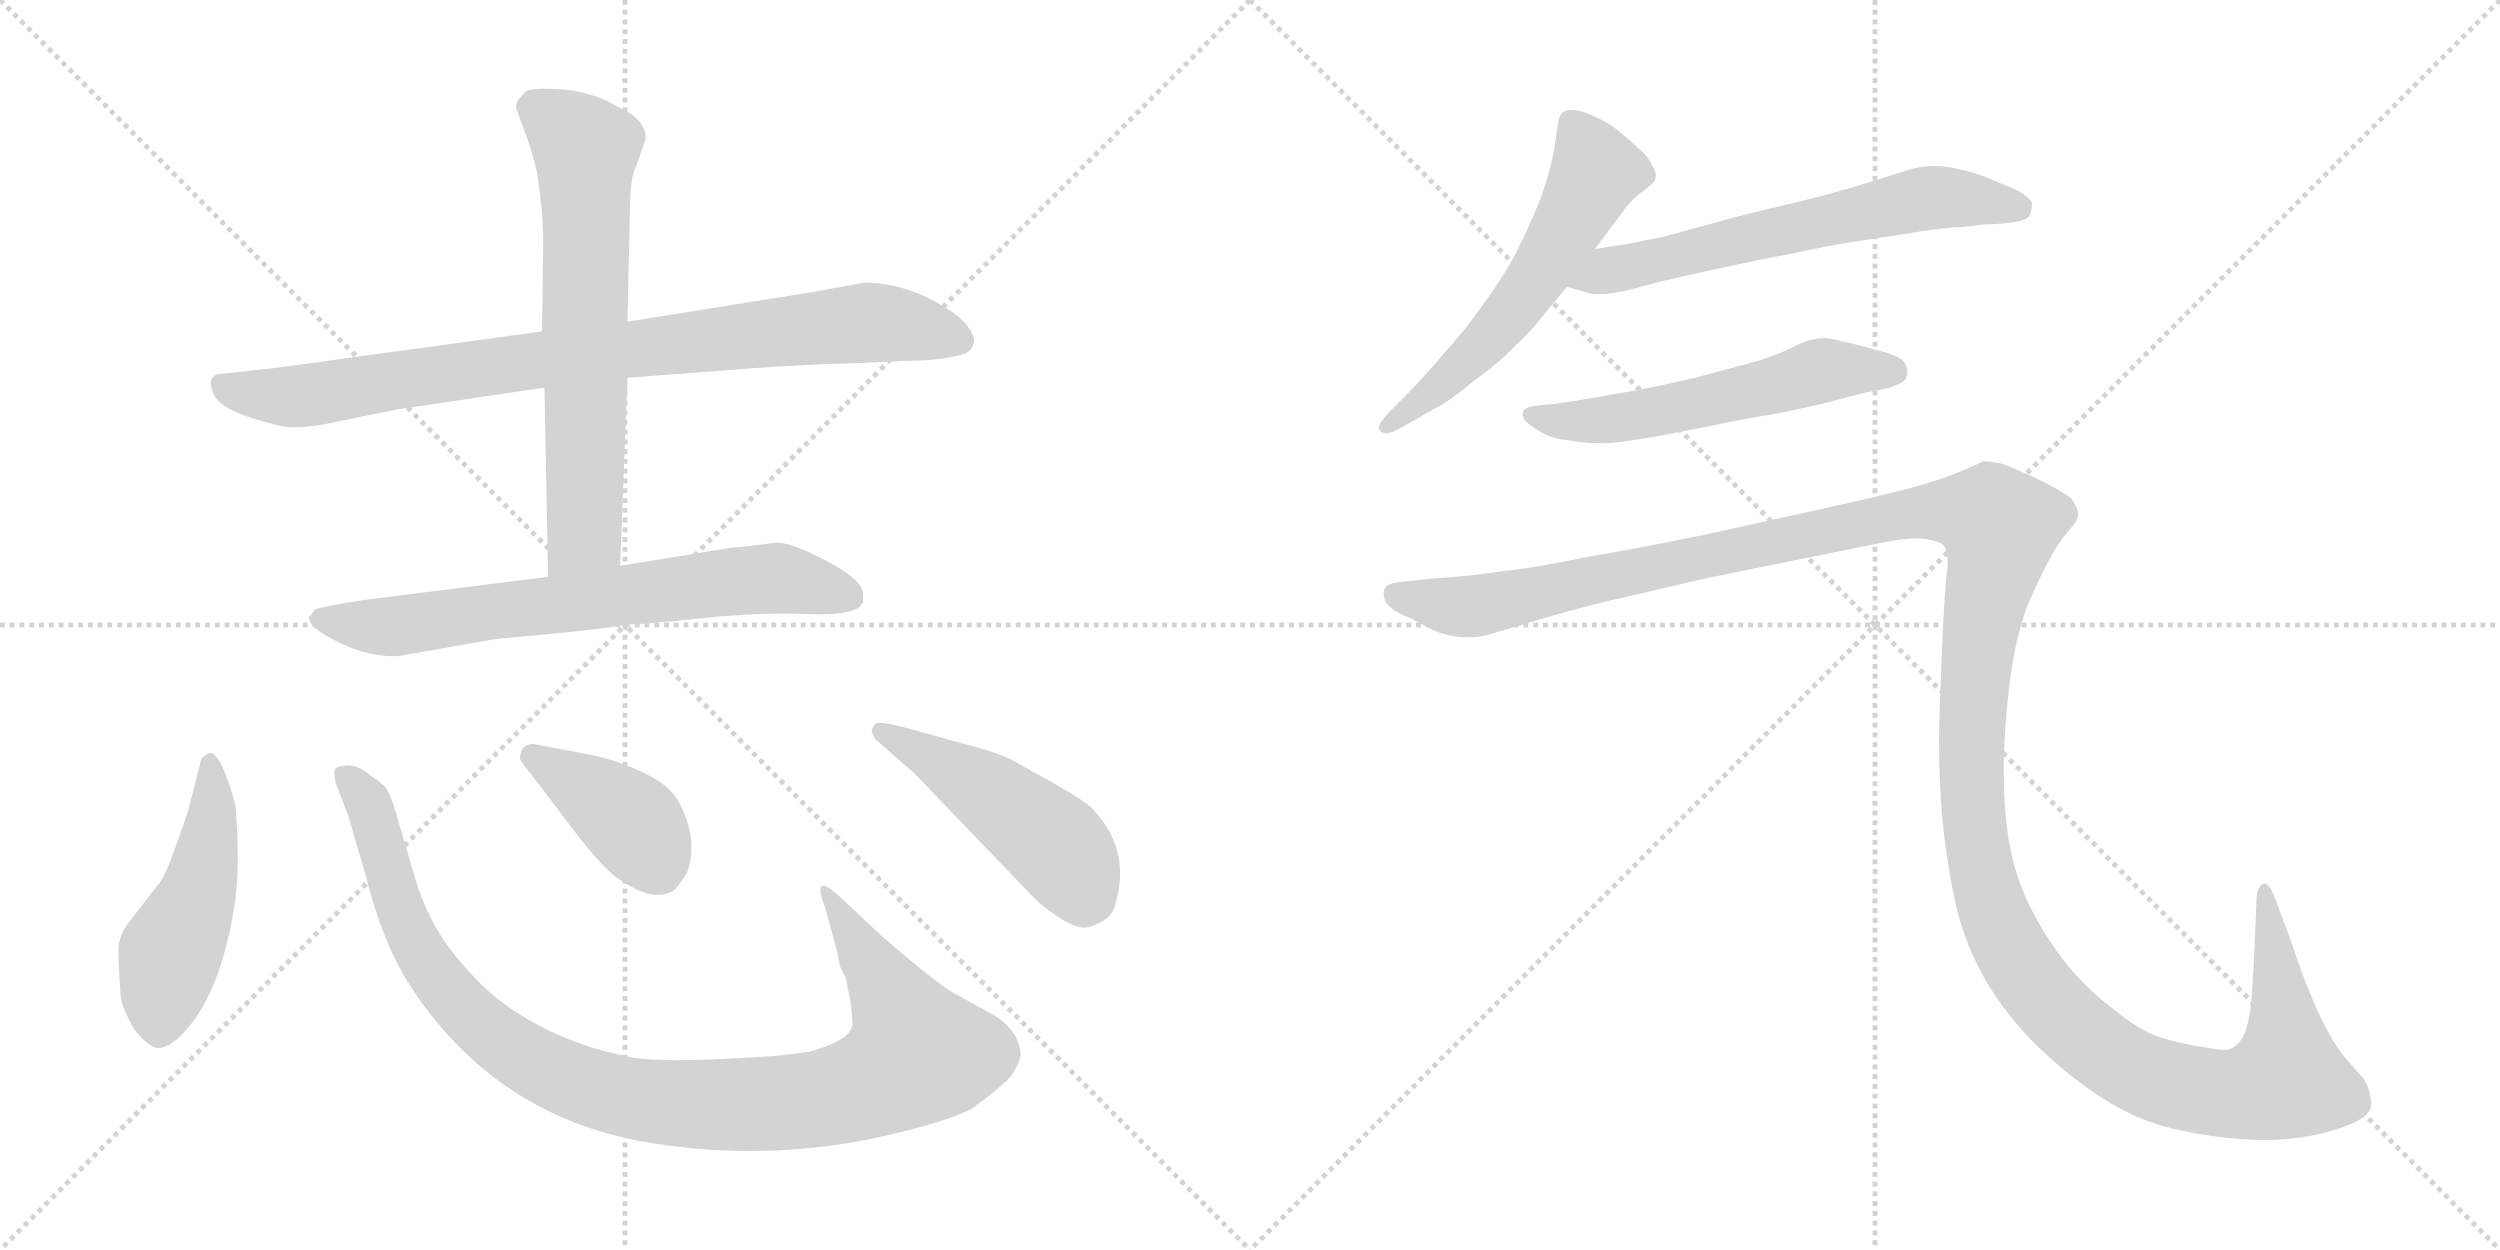 <svg version="1.1" viewBox="0 0 2048 1024" xmlns="http://www.w3.org/2000/svg">
  <g stroke="lightgray" stroke-dasharray="1,1" stroke-width="1" transform="scale(4, 4)">
    <line x1="0" y1="0" x2="256" y2="256"></line>
    <line x1="256" y1="0" x2="0" y2="256"></line>
    <line x1="128" y1="0" x2="128" y2="256"></line>
    <line x1="0" y1="128" x2="256" y2="128"></line>
    <line x1="256" y1="0" x2="512" y2="256"></line>
    <line x1="512" y1="0" x2="256" y2="256"></line>
    <line x1="384" y1="0" x2="384" y2="256"></line>
    <line x1="256" y1="128" x2="512" y2="128"></line>
  </g>
<g transform="scale(1, -1) translate(0, -850)">
   <style type="text/css">
    @keyframes keyframes0 {
      from {
       stroke: black;
       stroke-dashoffset: 865;
       stroke-width: 128;
       }
       74% {
       animation-timing-function: step-end;
       stroke: black;
       stroke-dashoffset: 0;
       stroke-width: 128;
       }
       to {
       stroke: black;
       stroke-width: 1024;
       }
       }
       #make-me-a-hanzi-animation-0 {
         animation: keyframes0 0.954s both;
         animation-delay: 0s;
         animation-timing-function: linear;
       }
    @keyframes keyframes1 {
      from {
       stroke: black;
       stroke-dashoffset: 663;
       stroke-width: 128;
       }
       68% {
       animation-timing-function: step-end;
       stroke: black;
       stroke-dashoffset: 0;
       stroke-width: 128;
       }
       to {
       stroke: black;
       stroke-width: 1024;
       }
       }
       #make-me-a-hanzi-animation-1 {
         animation: keyframes1 0.79s both;
         animation-delay: 0.954s;
         animation-timing-function: linear;
       }
    @keyframes keyframes2 {
      from {
       stroke: black;
       stroke-dashoffset: 703;
       stroke-width: 128;
       }
       70% {
       animation-timing-function: step-end;
       stroke: black;
       stroke-dashoffset: 0;
       stroke-width: 128;
       }
       to {
       stroke: black;
       stroke-width: 1024;
       }
       }
       #make-me-a-hanzi-animation-2 {
         animation: keyframes2 0.822s both;
         animation-delay: 1.743s;
         animation-timing-function: linear;
       }
    @keyframes keyframes3 {
      from {
       stroke: black;
       stroke-dashoffset: 481;
       stroke-width: 128;
       }
       61% {
       animation-timing-function: step-end;
       stroke: black;
       stroke-dashoffset: 0;
       stroke-width: 128;
       }
       to {
       stroke: black;
       stroke-width: 1024;
       }
       }
       #make-me-a-hanzi-animation-3 {
         animation: keyframes3 0.641s both;
         animation-delay: 2.566s;
         animation-timing-function: linear;
       }
    @keyframes keyframes4 {
      from {
       stroke: black;
       stroke-dashoffset: 1029;
       stroke-width: 128;
       }
       77% {
       animation-timing-function: step-end;
       stroke: black;
       stroke-dashoffset: 0;
       stroke-width: 128;
       }
       to {
       stroke: black;
       stroke-width: 1024;
       }
       }
       #make-me-a-hanzi-animation-4 {
         animation: keyframes4 1.087s both;
         animation-delay: 3.207s;
         animation-timing-function: linear;
       }
    @keyframes keyframes5 {
      from {
       stroke: black;
       stroke-dashoffset: 401;
       stroke-width: 128;
       }
       57% {
       animation-timing-function: step-end;
       stroke: black;
       stroke-dashoffset: 0;
       stroke-width: 128;
       }
       to {
       stroke: black;
       stroke-width: 1024;
       }
       }
       #make-me-a-hanzi-animation-5 {
         animation: keyframes5 0.576s both;
         animation-delay: 4.294s;
         animation-timing-function: linear;
       }
    @keyframes keyframes6 {
      from {
       stroke: black;
       stroke-dashoffset: 475;
       stroke-width: 128;
       }
       61% {
       animation-timing-function: step-end;
       stroke: black;
       stroke-dashoffset: 0;
       stroke-width: 128;
       }
       to {
       stroke: black;
       stroke-width: 1024;
       }
       }
       #make-me-a-hanzi-animation-6 {
         animation: keyframes6 0.637s both;
         animation-delay: 4.871s;
         animation-timing-function: linear;
       }
    @keyframes keyframes7 {
      from {
       stroke: black;
       stroke-dashoffset: 577;
       stroke-width: 128;
       }
       65% {
       animation-timing-function: step-end;
       stroke: black;
       stroke-dashoffset: 0;
       stroke-width: 128;
       }
       to {
       stroke: black;
       stroke-width: 1024;
       }
       }
       #make-me-a-hanzi-animation-7 {
         animation: keyframes7 0.72s both;
         animation-delay: 5.507s;
         animation-timing-function: linear;
       }
    @keyframes keyframes8 {
      from {
       stroke: black;
       stroke-dashoffset: 630;
       stroke-width: 128;
       }
       67% {
       animation-timing-function: step-end;
       stroke: black;
       stroke-dashoffset: 0;
       stroke-width: 128;
       }
       to {
       stroke: black;
       stroke-width: 1024;
       }
       }
       #make-me-a-hanzi-animation-8 {
         animation: keyframes8 0.763s both;
         animation-delay: 6.227s;
         animation-timing-function: linear;
       }
    @keyframes keyframes9 {
      from {
       stroke: black;
       stroke-dashoffset: 562;
       stroke-width: 128;
       }
       65% {
       animation-timing-function: step-end;
       stroke: black;
       stroke-dashoffset: 0;
       stroke-width: 128;
       }
       to {
       stroke: black;
       stroke-width: 1024;
       }
       }
       #make-me-a-hanzi-animation-9 {
         animation: keyframes9 0.707s both;
         animation-delay: 6.99s;
         animation-timing-function: linear;
       }
    @keyframes keyframes10 {
      from {
       stroke: black;
       stroke-dashoffset: 1545;
       stroke-width: 128;
       }
       83% {
       animation-timing-function: step-end;
       stroke: black;
       stroke-dashoffset: 0;
       stroke-width: 128;
       }
       to {
       stroke: black;
       stroke-width: 1024;
       }
       }
       #make-me-a-hanzi-animation-10 {
         animation: keyframes10 1.507s both;
         animation-delay: 7.697s;
         animation-timing-function: linear;
       }
</style>
<path d="M 444.0 578.5 L 225.0 548.5 L 179.0 543.5 Q 169.0 541.5 175.0 527.0 Q 181.0 512.5 228.0 501.5 Q 238.0 498.5 261.0 501.5 L 325.0 514.5 L 446.0 532.5 L 514.0 540.5 L 618.0 548.5 Q 660.0 551.5 702.0 552.5 L 743.0 554.5 Q 773.0 554.5 791.0 560.5 Q 798.0 564.5 798.0 571.5 Q 795.0 587.5 766.0 603.0 Q 737.0 618.5 708.0 618.5 L 664.0 610.5 L 514.0 586.5 L 444.0 578.5 Z" fill="lightgray"></path> 
<path d="M 514.0 586.5 L 516.0 675.5 Q 516.0 704.5 521.0 713.5 L 529.0 736.5 Q 529.0 752.5 506.0 762.5 Q 488.0 773.5 464.0 776.5 Q 439.0 778.5 431.0 775.5 L 424.0 767.5 Q 422.0 762.5 423.0 760.5 L 429.0 744.5 Q 435.0 729.5 440.0 708.5 Q 445.0 675.5 445.0 652.5 L 444.0 578.5 L 446.0 532.5 L 449.0 377.5 C 450.0 347.5 507.0 356.5 508.0 386.5 L 514.0 540.5 L 514.0 586.5 Z" fill="lightgray"></path> 
<path d="M 449.0 377.5 L 298.0 358.5 Q 260.0 352.5 258.0 350.5 Q 256.0 348.5 255.0 346.5 L 253.0 344.5 Q 253.0 335.5 278.0 323.5 Q 303.0 311.5 326.0 312.5 L 406.0 326.5 L 449.0 330.5 Q 492.0 334.5 515.0 338.5 Q 527.0 338.5 574.5 343.5 Q 622.0 348.5 659.5 347.0 Q 697.0 345.5 705.0 353.5 Q 705.0 354.5 707.0 356.5 L 707.0 363.5 Q 707.0 374.5 678.0 390.0 Q 649.0 405.5 636.0 405.5 L 620.0 403.5 Q 606.0 401.5 600.0 401.5 L 508.0 386.5 L 449.0 377.5 Z" fill="lightgray"></path> 
<path d="M 193.0 189.5 Q 188.0 209.5 181.0 224.5 Q 175.0 234.5 171.5 233.0 Q 168.0 231.5 165.0 228.5 L 154.0 185.5 Q 150.0 173.5 142.5 152.5 Q 135.0 131.5 129.5 125.0 Q 124.0 118.5 119.5 112.5 Q 115.0 106.5 106.0 95.0 Q 97.0 83.5 97.0 71.5 Q 97.0 59.5 99.0 31.5 Q 102.0 20.5 110.0 6.5 Q 123.0 -9.5 131.0 -8.5 Q 139.0 -7.5 149.0 2.5 Q 180.0 33.5 192.0 107.5 Q 197.0 138.5 193.0 189.5 Z" fill="lightgray"></path> 
<path d="M 689.0 114.5 Q 676.0 126.5 673.0 124.0 Q 670.0 121.5 676.0 106.5 L 686.0 69.5 L 688.0 58.5 L 693.0 48.5 L 697.0 27.5 Q 699.0 10.5 698.0 9.5 Q 696.0 -2.5 663.0 -11.5 Q 635.0 -15.5 627.0 -15.5 Q 540.0 -21.5 514.0 -15.5 Q 455.0 -3.5 412.0 28.5 Q 395.0 40.5 373.5 66.5 Q 352.0 92.5 341.0 127.5 L 326.0 178.5 Q 319.0 204.5 313.0 207.5 L 310.0 210.5 Q 309.0 210.5 300.5 217.0 Q 292.0 223.5 284.5 223.0 Q 277.0 222.5 275.0 220.5 Q 273.0 218.5 275.0 208.5 L 285.0 182.5 L 300.0 131.5 Q 313.0 78.5 336.0 42.5 Q 405.0 -63.5 528.0 -85.5 Q 628.0 -102.5 725.0 -80.5 Q 781.0 -67.5 797.0 -57.5 Q 823.0 -38.5 829.0 -30.5 Q 837.0 -17.5 836.0 -12.5 Q 834.0 6.5 814.0 18.5 L 785.0 34.5 Q 771.0 41.5 736.0 71.5 L 722.0 83.5 L 689.0 114.5 Z" fill="lightgray"></path> 
<path d="M 468.0 172.5 Q 495.0 136.5 509.0 128.5 Q 536.0 110.5 552.0 120.5 Q 558.0 126.5 563.0 135.5 Q 573.0 164.5 554.0 196.5 Q 546.0 208.5 525.0 218.0 Q 504.0 227.5 485.0 231.5 L 437.0 240.5 Q 426.0 240.5 426.0 228.5 Q 426.0 226.5 433.0 218.5 L 468.0 172.5 Z" fill="lightgray"></path> 
<path d="M 747.0 252.5 Q 718.0 260.5 717.0 256.5 Q 714.0 253.5 714.0 250.5 L 717.0 244.5 L 749.0 216.5 L 848.0 113.5 Q 855.0 106.5 869.0 97.5 Q 883.0 88.5 892.0 90.5 Q 912.0 96.5 914.0 110.5 Q 927.0 155.5 893.0 189.5 Q 884.0 196.5 863.0 208.5 L 827.0 228.5 Q 811.0 235.5 790.0 240.5 L 747.0 252.5 Z" fill="lightgray"></path> 
<path d="M 1306.5 646.0 L 1327.5 674.0 Q 1336.5 687.0 1345.5 693.0 Q 1354.5 700.0 1355.5 702.0 Q 1356.5 704.0 1356.5 706.0 Q 1356.5 710.0 1353.5 714.0 Q 1350.5 722.0 1341.5 729.0 Q 1333.5 737.0 1326.5 742.0 Q 1320.5 748.0 1307.5 754.0 Q 1294.5 760.0 1288.5 760.0 Q 1282.5 760.0 1280.5 758.0 Q 1277.5 756.0 1276.5 750.0 L 1272.5 724.0 Q 1269.5 708.0 1261.5 686.0 Q 1252.5 664.0 1241.5 642.0 Q 1229.5 620.0 1214.5 600.0 Q 1200.5 580.0 1182.5 560.0 Q 1164.5 539.0 1154.5 529.0 L 1138.5 513.0 Q 1129.5 503.0 1129.5 500.0 L 1129.5 499.0 Q 1130.5 496.0 1134.5 495.0 L 1135.5 495.0 Q 1139.5 495.0 1148.5 500.0 L 1176.5 516.0 Q 1185.5 520.0 1207.5 538.0 Q 1229.5 554.0 1240.5 566.0 Q 1252.5 577.0 1260.5 587.0 L 1283.5 615.0 L 1306.5 646.0 Z" fill="lightgray"></path> 
<path d="M 1283.5 615.0 L 1301.5 610.0 Q 1304.5 609.0 1309.5 609.0 Q 1315.5 609.0 1322.5 610.0 Q 1328.5 611.0 1340.5 614.0 Q 1352.5 618.0 1398.5 628.0 L 1440.5 637.0 Q 1467.5 642.0 1495.5 648.0 Q 1523.5 653.0 1558.5 658.0 Q 1593.5 664.0 1606.5 664.0 L 1624.5 666.0 Q 1658.5 667.0 1662.5 673.0 Q 1664.5 678.0 1664.5 681.0 L 1664.5 684.0 Q 1662.5 688.0 1654.5 693.0 Q 1646.5 697.0 1633.5 702.0 Q 1620.5 708.0 1606.5 711.0 Q 1594.5 714.0 1584.5 714.0 Q 1574.5 714.0 1567.5 712.0 Q 1560.5 710.0 1535.5 702.0 Q 1510.5 694.0 1478.5 686.0 L 1428.5 674.0 L 1362.5 656.0 Q 1346.5 653.0 1332.5 650.0 Q 1318.5 648.0 1306.5 646.0 C 1276.5 641.0 1254.5 623.0 1283.5 615.0 Z" fill="lightgray"></path> 
<path d="M 1546.5 532.0 Q 1559.5 536.0 1561.5 540.0 Q 1562.5 543.0 1562.5 545.0 Q 1562.5 549.0 1560.5 552.0 Q 1558.5 558.0 1538.5 563.0 Q 1520.5 568.0 1506.5 571.0 Q 1499.5 573.0 1493.5 573.0 Q 1489.5 573.0 1486.5 572.0 Q 1480.5 572.0 1465.5 564.0 Q 1450.5 557.0 1431.5 552.0 L 1386.5 540.0 Q 1359.5 534.0 1344.5 531.0 L 1304.5 524.0 Q 1280.5 520.0 1272.5 519.0 L 1261.5 518.0 Q 1251.5 517.0 1249.5 515.0 Q 1247.5 514.0 1247.5 511.0 L 1247.5 510.0 Q 1247.5 506.0 1254.5 501.0 Q 1261.5 496.0 1268.5 493.0 Q 1275.5 490.0 1287.5 489.0 Q 1298.5 487.0 1308.5 487.0 L 1313.5 487.0 Q 1322.5 487.0 1334.5 489.0 Q 1350.5 491.0 1375.5 496.0 L 1425.5 506.0 Q 1430.5 507.0 1459.5 512.0 Q 1488.5 518.0 1499.5 521.0 L 1526.5 528.0 L 1546.5 532.0 Z" fill="lightgray"></path> 
<path d="M 1145.5 373.0 Q 1136.5 372.0 1134.5 368.0 Q 1133.5 367.0 1133.5 364.0 Q 1133.5 362.0 1134.5 358.0 Q 1138.5 350.0 1154.5 344.0 L 1173.5 334.0 Q 1187.5 328.0 1200.5 328.0 L 1206.5 328.0 Q 1213.5 328.0 1222.5 331.0 L 1259.5 342.0 Q 1286.5 350.0 1310.5 356.0 L 1396.5 376.0 L 1529.5 403.0 Q 1556.5 409.0 1571.5 409.0 Q 1585.5 408.0 1591.5 404.0 Q 1595.5 400.0 1595.5 388.0 Q 1595.5 384.0 1594.5 378.0 Q 1592.5 358.0 1590.5 309.0 Q 1588.5 259.0 1588.5 252.0 L 1588.5 237.0 Q 1588.5 215.0 1590.5 187.0 Q 1593.5 150.0 1601.5 112.0 Q 1609.5 75.0 1629.5 42.0 Q 1650.5 9.0 1676.5 -14.0 Q 1702.5 -38.0 1729.5 -54.0 Q 1756.5 -70.0 1786.5 -76.0 Q 1817.5 -83.0 1853.5 -84.0 Q 1886.5 -84.0 1914.5 -75.0 Q 1942.5 -66.0 1942.5 -55.0 Q 1942.5 -44.0 1936.5 -34.0 L 1922.5 -18.0 Q 1911.5 -6.0 1898.5 22.0 Q 1886.5 49.0 1876.5 80.0 L 1864.5 112.0 Q 1859.5 126.0 1855.5 126.0 L 1854.5 126.0 Q 1848.5 124.0 1848.5 112.0 L 1846.5 64.0 L 1844.5 32.0 Q 1842.5 12.0 1838.5 3.0 Q 1834.5 -6.0 1827.5 -9.0 Q 1825.5 -10.0 1821.5 -10.0 Q 1816.5 -10.0 1806.5 -8.0 Q 1791.5 -6.0 1773.5 -1.0 Q 1754.5 4.0 1730.5 24.0 Q 1706.5 42.0 1688.5 66.0 Q 1670.5 90.0 1658.5 117.0 Q 1646.5 145.0 1643.5 178.0 Q 1641.5 194.0 1641.5 215.0 L 1641.5 229.0 Q 1642.5 258.0 1645.5 284.0 Q 1648.5 310.0 1653.5 330.0 Q 1658.5 350.0 1664.5 362.0 Q 1670.5 376.0 1678.5 391.0 Q 1686.5 406.0 1694.5 415.0 Q 1702.5 424.0 1702.5 428.0 Q 1702.5 434.0 1696.5 442.0 Q 1688.5 448.0 1668.5 458.0 Q 1648.5 467.0 1640.5 470.0 Q 1631.5 472.0 1624.5 472.0 Q 1620.5 470.0 1606.5 464.0 Q 1592.5 458.0 1571.5 452.0 Q 1550.5 446.0 1496.5 434.0 L 1396.5 412.0 Q 1348.5 402.0 1301.5 394.0 Q 1253.5 384.0 1229.5 382.0 Q 1205.5 378.0 1172.5 376.0 L 1145.5 373.0 Z" fill="lightgray"></path> 
      <clipPath id="make-me-a-hanzi-clip-0">
      <path d="M 444.0 578.5 L 225.0 548.5 L 179.0 543.5 Q 169.0 541.5 175.0 527.0 Q 181.0 512.5 228.0 501.5 Q 238.0 498.5 261.0 501.5 L 325.0 514.5 L 446.0 532.5 L 514.0 540.5 L 618.0 548.5 Q 660.0 551.5 702.0 552.5 L 743.0 554.5 Q 773.0 554.5 791.0 560.5 Q 798.0 564.5 798.0 571.5 Q 795.0 587.5 766.0 603.0 Q 737.0 618.5 708.0 618.5 L 664.0 610.5 L 514.0 586.5 L 444.0 578.5 Z" fill="lightgray"></path>
      </clipPath>
      <path clip-path="url(#make-me-a-hanzi-clip-0)" d="M 182.0 534.5 L 242.0 525.5 L 439.0 555.5 L 706.0 585.5 L 747.0 582.5 L 785.0 571.5 " fill="none" id="make-me-a-hanzi-animation-0" stroke-dasharray="737 1474" stroke-linecap="round"></path>

      <clipPath id="make-me-a-hanzi-clip-1">
      <path d="M 514.0 586.5 L 516.0 675.5 Q 516.0 704.5 521.0 713.5 L 529.0 736.5 Q 529.0 752.5 506.0 762.5 Q 488.0 773.5 464.0 776.5 Q 439.0 778.5 431.0 775.5 L 424.0 767.5 Q 422.0 762.5 423.0 760.5 L 429.0 744.5 Q 435.0 729.5 440.0 708.5 Q 445.0 675.5 445.0 652.5 L 444.0 578.5 L 446.0 532.5 L 449.0 377.5 C 450.0 347.5 507.0 356.5 508.0 386.5 L 514.0 540.5 L 514.0 586.5 Z" fill="lightgray"></path>
      </clipPath>
      <path clip-path="url(#make-me-a-hanzi-clip-1)" d="M 437.0 763.5 L 480.0 727.5 L 479.0 412.5 L 455.0 385.5 " fill="none" id="make-me-a-hanzi-animation-1" stroke-dasharray="535 1070" stroke-linecap="round"></path>

      <clipPath id="make-me-a-hanzi-clip-2">
      <path d="M 449.0 377.5 L 298.0 358.5 Q 260.0 352.5 258.0 350.5 Q 256.0 348.5 255.0 346.5 L 253.0 344.5 Q 253.0 335.5 278.0 323.5 Q 303.0 311.5 326.0 312.5 L 406.0 326.5 L 449.0 330.5 Q 492.0 334.5 515.0 338.5 Q 527.0 338.5 574.5 343.5 Q 622.0 348.5 659.5 347.0 Q 697.0 345.5 705.0 353.5 Q 705.0 354.5 707.0 356.5 L 707.0 363.5 Q 707.0 374.5 678.0 390.0 Q 649.0 405.5 636.0 405.5 L 620.0 403.5 Q 606.0 401.5 600.0 401.5 L 508.0 386.5 L 449.0 377.5 Z" fill="lightgray"></path>
      </clipPath>
      <path clip-path="url(#make-me-a-hanzi-clip-2)" d="M 257.0 342.5 L 321.0 336.5 L 636.0 376.5 L 699.0 360.5 " fill="none" id="make-me-a-hanzi-animation-2" stroke-dasharray="575 1150" stroke-linecap="round"></path>

      <clipPath id="make-me-a-hanzi-clip-3">
      <path d="M 193.0 189.5 Q 188.0 209.5 181.0 224.5 Q 175.0 234.5 171.5 233.0 Q 168.0 231.5 165.0 228.5 L 154.0 185.5 Q 150.0 173.5 142.5 152.5 Q 135.0 131.5 129.5 125.0 Q 124.0 118.5 119.5 112.5 Q 115.0 106.5 106.0 95.0 Q 97.0 83.5 97.0 71.5 Q 97.0 59.5 99.0 31.5 Q 102.0 20.5 110.0 6.5 Q 123.0 -9.5 131.0 -8.5 Q 139.0 -7.5 149.0 2.5 Q 180.0 33.5 192.0 107.5 Q 197.0 138.5 193.0 189.5 Z" fill="lightgray"></path>
      </clipPath>
      <path clip-path="url(#make-me-a-hanzi-clip-3)" d="M 173.0 224.5 L 174.0 180.5 L 167.0 137.5 L 139.0 65.5 L 131.0 5.5 " fill="none" id="make-me-a-hanzi-animation-3" stroke-dasharray="353 706" stroke-linecap="round"></path>

      <clipPath id="make-me-a-hanzi-clip-4">
      <path d="M 689.0 114.5 Q 676.0 126.5 673.0 124.0 Q 670.0 121.5 676.0 106.5 L 686.0 69.5 L 688.0 58.5 L 693.0 48.5 L 697.0 27.5 Q 699.0 10.5 698.0 9.5 Q 696.0 -2.5 663.0 -11.5 Q 635.0 -15.5 627.0 -15.5 Q 540.0 -21.5 514.0 -15.5 Q 455.0 -3.5 412.0 28.5 Q 395.0 40.5 373.5 66.5 Q 352.0 92.5 341.0 127.5 L 326.0 178.5 Q 319.0 204.5 313.0 207.5 L 310.0 210.5 Q 309.0 210.5 300.5 217.0 Q 292.0 223.5 284.5 223.0 Q 277.0 222.5 275.0 220.5 Q 273.0 218.5 275.0 208.5 L 285.0 182.5 L 300.0 131.5 Q 313.0 78.5 336.0 42.5 Q 405.0 -63.5 528.0 -85.5 Q 628.0 -102.5 725.0 -80.5 Q 781.0 -67.5 797.0 -57.5 Q 823.0 -38.5 829.0 -30.5 Q 837.0 -17.5 836.0 -12.5 Q 834.0 6.5 814.0 18.5 L 785.0 34.5 Q 771.0 41.5 736.0 71.5 L 722.0 83.5 L 689.0 114.5 Z" fill="lightgray"></path>
      </clipPath>
      <path clip-path="url(#make-me-a-hanzi-clip-4)" d="M 282.0 214.5 L 301.0 192.5 L 339.0 78.5 L 368.0 35.5 L 434.0 -18.5 L 512.0 -48.5 L 584.0 -55.5 L 668.0 -50.5 L 725.0 -33.5 L 751.0 -12.5 L 725.0 42.5 L 675.0 120.5 " fill="none" id="make-me-a-hanzi-animation-4" stroke-dasharray="901 1802" stroke-linecap="round"></path>

      <clipPath id="make-me-a-hanzi-clip-5">
      <path d="M 468.0 172.5 Q 495.0 136.5 509.0 128.5 Q 536.0 110.5 552.0 120.5 Q 558.0 126.5 563.0 135.5 Q 573.0 164.5 554.0 196.5 Q 546.0 208.5 525.0 218.0 Q 504.0 227.5 485.0 231.5 L 437.0 240.5 Q 426.0 240.5 426.0 228.5 Q 426.0 226.5 433.0 218.5 L 468.0 172.5 Z" fill="lightgray"></path>
      </clipPath>
      <path clip-path="url(#make-me-a-hanzi-clip-5)" d="M 436.0 230.5 L 518.0 175.5 L 541.0 135.5 " fill="none" id="make-me-a-hanzi-animation-5" stroke-dasharray="273 546" stroke-linecap="round"></path>

      <clipPath id="make-me-a-hanzi-clip-6">
      <path d="M 747.0 252.5 Q 718.0 260.5 717.0 256.5 Q 714.0 253.5 714.0 250.5 L 717.0 244.5 L 749.0 216.5 L 848.0 113.5 Q 855.0 106.5 869.0 97.5 Q 883.0 88.5 892.0 90.5 Q 912.0 96.5 914.0 110.5 Q 927.0 155.5 893.0 189.5 Q 884.0 196.5 863.0 208.5 L 827.0 228.5 Q 811.0 235.5 790.0 240.5 L 747.0 252.5 Z" fill="lightgray"></path>
      </clipPath>
      <path clip-path="url(#make-me-a-hanzi-clip-6)" d="M 722.0 250.5 L 828.0 187.5 L 866.0 156.5 L 889.0 115.5 " fill="none" id="make-me-a-hanzi-animation-6" stroke-dasharray="347 694" stroke-linecap="round"></path>

      <clipPath id="make-me-a-hanzi-clip-7">
      <path d="M 1306.5 646.0 L 1327.5 674.0 Q 1336.5 687.0 1345.5 693.0 Q 1354.5 700.0 1355.5 702.0 Q 1356.5 704.0 1356.5 706.0 Q 1356.5 710.0 1353.5 714.0 Q 1350.5 722.0 1341.5 729.0 Q 1333.5 737.0 1326.5 742.0 Q 1320.5 748.0 1307.5 754.0 Q 1294.5 760.0 1288.5 760.0 Q 1282.5 760.0 1280.5 758.0 Q 1277.5 756.0 1276.5 750.0 L 1272.5 724.0 Q 1269.5 708.0 1261.5 686.0 Q 1252.5 664.0 1241.5 642.0 Q 1229.5 620.0 1214.5 600.0 Q 1200.5 580.0 1182.5 560.0 Q 1164.5 539.0 1154.5 529.0 L 1138.5 513.0 Q 1129.5 503.0 1129.5 500.0 L 1129.5 499.0 Q 1130.5 496.0 1134.5 495.0 L 1135.5 495.0 Q 1139.5 495.0 1148.5 500.0 L 1176.5 516.0 Q 1185.5 520.0 1207.5 538.0 Q 1229.5 554.0 1240.5 566.0 Q 1252.5 577.0 1260.5 587.0 L 1283.5 615.0 L 1306.5 646.0 Z" fill="lightgray"></path>
      </clipPath>
      <path clip-path="url(#make-me-a-hanzi-clip-7)" d="M 1286.5 750.0 L 1307.5 709.0 L 1273.5 646.0 L 1204.5 556.0 L 1134.5 500.0 " fill="none" id="make-me-a-hanzi-animation-7" stroke-dasharray="449 898" stroke-linecap="round"></path>

      <clipPath id="make-me-a-hanzi-clip-8">
      <path d="M 1283.5 615.0 L 1301.5 610.0 Q 1304.5 609.0 1309.5 609.0 Q 1315.5 609.0 1322.5 610.0 Q 1328.5 611.0 1340.5 614.0 Q 1352.5 618.0 1398.5 628.0 L 1440.5 637.0 Q 1467.5 642.0 1495.5 648.0 Q 1523.5 653.0 1558.5 658.0 Q 1593.5 664.0 1606.5 664.0 L 1624.5 666.0 Q 1658.5 667.0 1662.5 673.0 Q 1664.5 678.0 1664.5 681.0 L 1664.5 684.0 Q 1662.5 688.0 1654.5 693.0 Q 1646.5 697.0 1633.5 702.0 Q 1620.5 708.0 1606.5 711.0 Q 1594.5 714.0 1584.5 714.0 Q 1574.5 714.0 1567.5 712.0 Q 1560.5 710.0 1535.5 702.0 Q 1510.5 694.0 1478.5 686.0 L 1428.5 674.0 L 1362.5 656.0 Q 1346.5 653.0 1332.5 650.0 Q 1318.5 648.0 1306.5 646.0 C 1276.5 641.0 1254.5 623.0 1283.5 615.0 Z" fill="lightgray"></path>
      </clipPath>
      <path clip-path="url(#make-me-a-hanzi-clip-8)" d="M 1289.5 619.0 L 1581.5 688.0 L 1654.5 679.0 " fill="none" id="make-me-a-hanzi-animation-8" stroke-dasharray="502 1004" stroke-linecap="round"></path>

      <clipPath id="make-me-a-hanzi-clip-9">
      <path d="M 1546.5 532.0 Q 1559.5 536.0 1561.5 540.0 Q 1562.5 543.0 1562.5 545.0 Q 1562.5 549.0 1560.5 552.0 Q 1558.5 558.0 1538.5 563.0 Q 1520.5 568.0 1506.5 571.0 Q 1499.5 573.0 1493.5 573.0 Q 1489.5 573.0 1486.5 572.0 Q 1480.5 572.0 1465.5 564.0 Q 1450.5 557.0 1431.5 552.0 L 1386.5 540.0 Q 1359.5 534.0 1344.5 531.0 L 1304.5 524.0 Q 1280.5 520.0 1272.5 519.0 L 1261.5 518.0 Q 1251.5 517.0 1249.5 515.0 Q 1247.5 514.0 1247.5 511.0 L 1247.5 510.0 Q 1247.5 506.0 1254.5 501.0 Q 1261.5 496.0 1268.5 493.0 Q 1275.5 490.0 1287.5 489.0 Q 1298.5 487.0 1308.5 487.0 L 1313.5 487.0 Q 1322.5 487.0 1334.5 489.0 Q 1350.5 491.0 1375.5 496.0 L 1425.5 506.0 Q 1430.5 507.0 1459.5 512.0 Q 1488.5 518.0 1499.5 521.0 L 1526.5 528.0 L 1546.5 532.0 Z" fill="lightgray"></path>
      </clipPath>
      <path clip-path="url(#make-me-a-hanzi-clip-9)" d="M 1253.5 511.0 L 1276.5 505.0 L 1317.5 506.0 L 1493.5 547.0 L 1553.5 544.0 " fill="none" id="make-me-a-hanzi-animation-9" stroke-dasharray="434 868" stroke-linecap="round"></path>

      <clipPath id="make-me-a-hanzi-clip-10">
      <path d="M 1145.5 373.0 Q 1136.5 372.0 1134.5 368.0 Q 1133.5 367.0 1133.5 364.0 Q 1133.5 362.0 1134.5 358.0 Q 1138.5 350.0 1154.5 344.0 L 1173.5 334.0 Q 1187.5 328.0 1200.5 328.0 L 1206.5 328.0 Q 1213.5 328.0 1222.5 331.0 L 1259.5 342.0 Q 1286.5 350.0 1310.5 356.0 L 1396.5 376.0 L 1529.5 403.0 Q 1556.5 409.0 1571.5 409.0 Q 1585.5 408.0 1591.5 404.0 Q 1595.5 400.0 1595.5 388.0 Q 1595.5 384.0 1594.5 378.0 Q 1592.5 358.0 1590.5 309.0 Q 1588.5 259.0 1588.5 252.0 L 1588.5 237.0 Q 1588.5 215.0 1590.5 187.0 Q 1593.5 150.0 1601.5 112.0 Q 1609.5 75.0 1629.5 42.0 Q 1650.5 9.0 1676.5 -14.0 Q 1702.5 -38.0 1729.5 -54.0 Q 1756.5 -70.0 1786.5 -76.0 Q 1817.5 -83.0 1853.5 -84.0 Q 1886.5 -84.0 1914.5 -75.0 Q 1942.5 -66.0 1942.5 -55.0 Q 1942.5 -44.0 1936.5 -34.0 L 1922.5 -18.0 Q 1911.5 -6.0 1898.5 22.0 Q 1886.5 49.0 1876.5 80.0 L 1864.5 112.0 Q 1859.5 126.0 1855.5 126.0 L 1854.5 126.0 Q 1848.5 124.0 1848.5 112.0 L 1846.5 64.0 L 1844.5 32.0 Q 1842.5 12.0 1838.5 3.0 Q 1834.5 -6.0 1827.5 -9.0 Q 1825.5 -10.0 1821.5 -10.0 Q 1816.5 -10.0 1806.5 -8.0 Q 1791.5 -6.0 1773.5 -1.0 Q 1754.5 4.0 1730.5 24.0 Q 1706.5 42.0 1688.5 66.0 Q 1670.5 90.0 1658.5 117.0 Q 1646.5 145.0 1643.5 178.0 Q 1641.5 194.0 1641.5 215.0 L 1641.5 229.0 Q 1642.5 258.0 1645.5 284.0 Q 1648.5 310.0 1653.5 330.0 Q 1658.5 350.0 1664.5 362.0 Q 1670.5 376.0 1678.5 391.0 Q 1686.5 406.0 1694.5 415.0 Q 1702.5 424.0 1702.5 428.0 Q 1702.5 434.0 1696.5 442.0 Q 1688.5 448.0 1668.5 458.0 Q 1648.5 467.0 1640.5 470.0 Q 1631.5 472.0 1624.5 472.0 Q 1620.5 470.0 1606.5 464.0 Q 1592.5 458.0 1571.5 452.0 Q 1550.5 446.0 1496.5 434.0 L 1396.5 412.0 Q 1348.5 402.0 1301.5 394.0 Q 1253.5 384.0 1229.5 382.0 Q 1205.5 378.0 1172.5 376.0 L 1145.5 373.0 Z" fill="lightgray"></path>
      </clipPath>
      <path clip-path="url(#make-me-a-hanzi-clip-10)" d="M 1143.5 364.0 L 1207.5 353.0 L 1572.5 431.0 L 1630.5 426.0 L 1638.5 419.0 L 1619.5 317.0 L 1617.5 181.0 L 1630.5 111.0 L 1659.5 53.0 L 1704.5 4.0 L 1751.5 -29.0 L 1811.5 -45.0 L 1860.5 -40.0 L 1873.5 -34.0 L 1873.5 -24.0 L 1855.5 121.0 " fill="none" id="make-me-a-hanzi-animation-10" stroke-dasharray="1417 2834" stroke-linecap="round"></path>

</g>
</svg>
